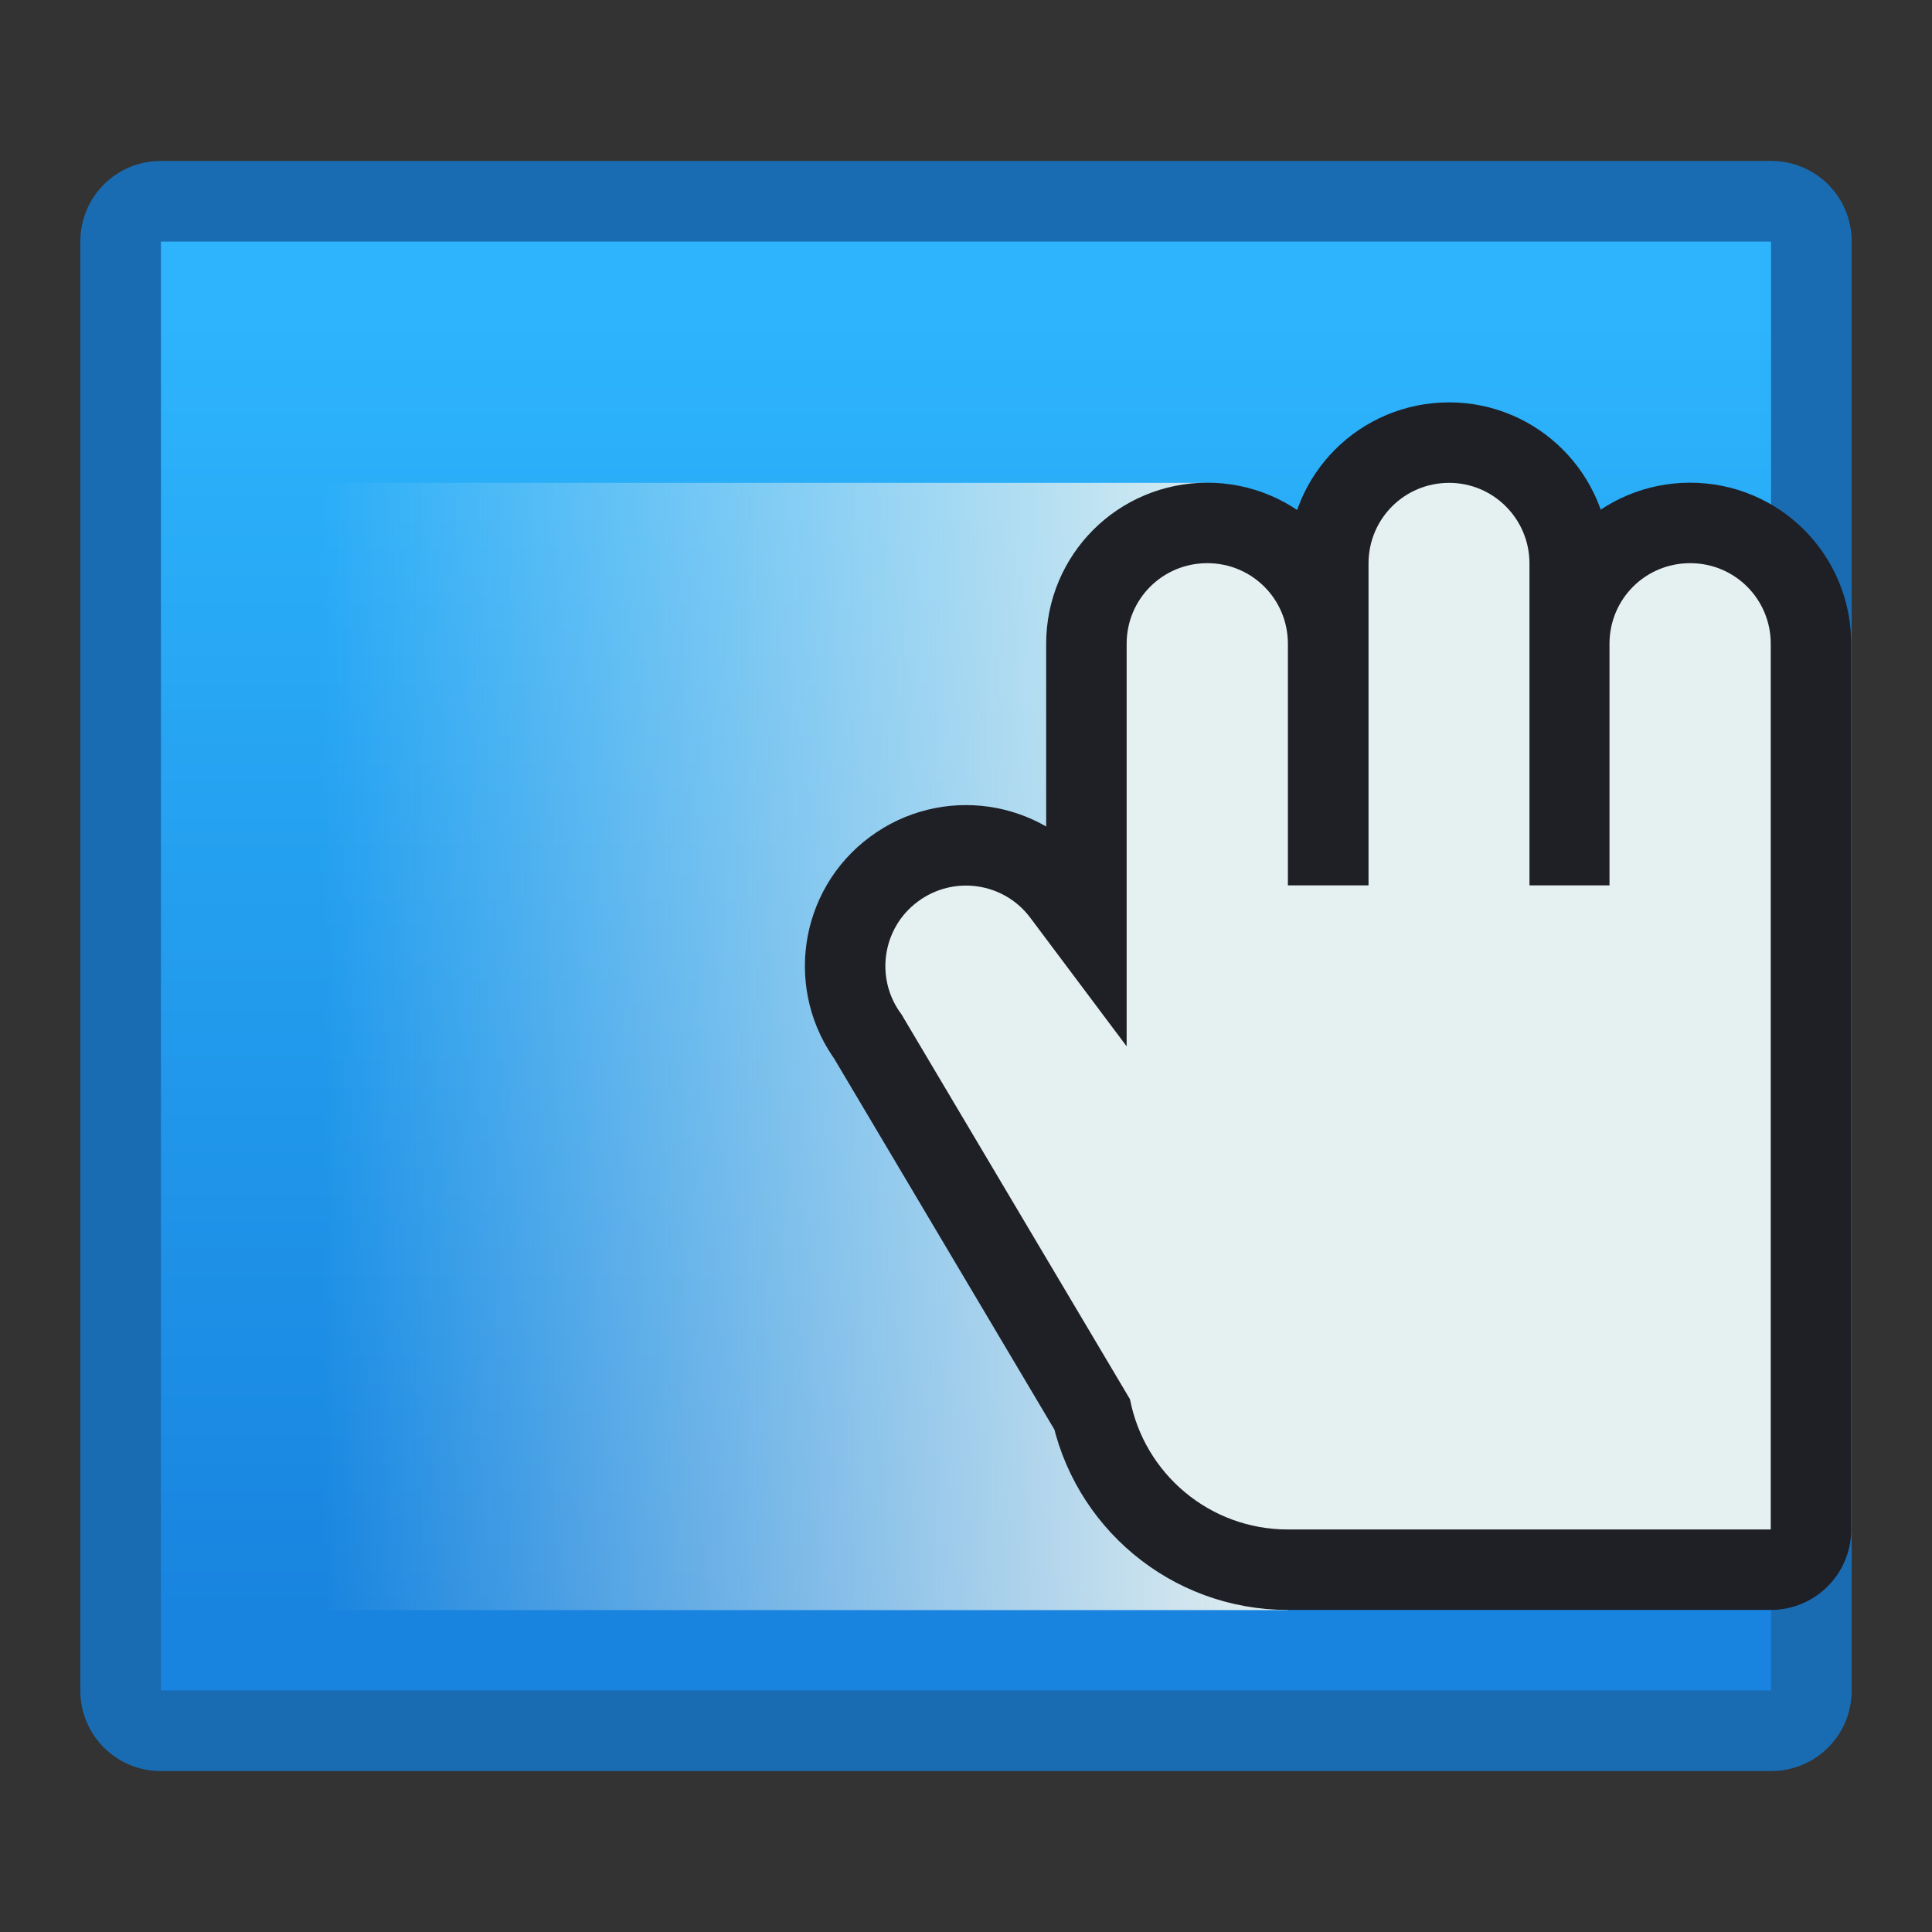 <?xml version="1.0" encoding="UTF-8" standalone="no"?>
<!-- Created with Inkscape (http://www.inkscape.org/) -->

<svg
   width="24"
   height="24"
   viewBox="0 0 6.35 6.35"
   version="1.1"
   id="svg5"
   inkscape:version="1.2 (dc2aedaf03, 2022-05-15)"
   sodipodi:docname="preferences-desktop-gestures-touch.svg"
   xml:space="preserve"
   xmlns:inkscape="http://www.inkscape.org/namespaces/inkscape"
   xmlns:sodipodi="http://sodipodi.sourceforge.net/DTD/sodipodi-0.dtd"
   xmlns:xlink="http://www.w3.org/1999/xlink"
   xmlns="http://www.w3.org/2000/svg"
   xmlns:svg="http://www.w3.org/2000/svg"><rect x="0" y="0" width="6.35" height="6.35" fill="#333333" stroke="none"/><sodipodi:namedview
     id="namedview7"
     pagecolor="#ffffff"
     bordercolor="#000000"
     borderopacity="0.25"
     inkscape:showpageshadow="false"
     inkscape:pageopacity="0.0"
     inkscape:pagecheckerboard="0"
     inkscape:deskcolor="#d1d1d1"
     inkscape:document-units="px"
     showgrid="true"
     inkscape:zoom="53.821776"
     inkscape:cx="10.674118"
     inkscape:cy="13.089497"
     inkscape:window-width="2160"
     inkscape:window-height="1335"
     inkscape:window-x="0"
     inkscape:window-y="0"
     inkscape:window-maximized="1"
     inkscape:current-layer="layer1"><inkscape:grid
       type="xygrid"
       id="grid271" /></sodipodi:namedview><defs
     id="defs2"><linearGradient
       inkscape:collect="always"
       id="linearGradient8602"><stop
         style="stop-color:#e5f0f0;stop-opacity:0;"
         offset="0"
         id="stop8598" /><stop
         style="stop-color:#e5f0f0;stop-opacity:1;"
         offset="1"
         id="stop8600" /></linearGradient><linearGradient
       inkscape:collect="always"
       id="linearGradient2125"><stop
         style="stop-color:#1884df;stop-opacity:1;"
         offset="0"
         id="stop2121" /><stop
         style="stop-color:#2db4fc;stop-opacity:1;"
         offset="1"
         id="stop2123" /></linearGradient><style
       id="current-color-scheme"
       type="text/css">
      .ColorScheme-Text {
        color:#122036;
      }
      </style><style
       id="current-color-scheme-6"
       type="text/css">
      .ColorScheme-Text {
        color:#122036;
      }
      </style><linearGradient
       inkscape:collect="always"
       xlink:href="#linearGradient2125"
       id="linearGradient2127"
       x1="3.175"
       y1="5.027"
       x2="3.175"
       y2="0.794"
       gradientUnits="userSpaceOnUse"
       gradientTransform="translate(1.25e-8,0.265)" /><style
       type="text/css"
       id="current-color-scheme-67">
      .ColorScheme-Text {
        color:#36404d;
      }
      </style><linearGradient
       inkscape:collect="always"
       xlink:href="#linearGradient8602"
       id="linearGradient8604"
       x1="1.058"
       y1="3.175"
       x2="4.233"
       y2="3.175"
       gradientUnits="userSpaceOnUse"
       gradientTransform="translate(8.0955811e-8,0.265)" /></defs><g
     inkscape:label="Capa 1"
     inkscape:groupmode="layer"
     id="layer1"><path
       id="rect1345"
       style="opacity:1;fill:#1a6cb2;fill-opacity:1;stroke-width:0.529;stroke-linecap:round;stroke-linejoin:round;stroke-miterlimit:1.8;paint-order:fill markers stroke;stop-color:#000000"
       d="m 0.529,0.529 5.292,2.3e-7 c 0.147,1e-8 0.265,0.118 0.265,0.265 V 5.556 c 0,0.147 -0.118,0.265 -0.265,0.265 l -5.292,-2e-7 c -0.147,0 -0.265,-0.118 -0.265,-0.265 l 10e-9,-4.762 c 0,-0.147 0.118,-0.265 0.265,-0.265 z"
       sodipodi:nodetypes="sssssssss" /><path
       id="rect1345-7"
       style="fill:url(#linearGradient2127);fill-opacity:1;stroke-width:0.529;stroke-linecap:round;stroke-linejoin:round;stroke-miterlimit:1.8;paint-order:fill markers stroke;stop-color:#000000"
       d="M 0.529,0.794 H 5.821 V 5.556 H 0.529 Z"
       sodipodi:nodetypes="ccccc" /><g
       id="path5188" /><path
       id="rect8596"
       style="opacity:1;fill:url(#linearGradient8604);stroke-width:0.529;stroke-linecap:round;stroke-linejoin:round;stroke-miterlimit:1.8;paint-order:fill markers stroke;stop-color:#000000"
       d="m 1.058,1.587 2.91,0 0.265,0.265 -3e-7,3.44 H 1.058 Z"
       sodipodi:nodetypes="cccccc" /><path
       id="path1650"
       style="opacity:1;fill:#1f1f26;stroke:#1f1f26;stroke-width:0.529;stroke-linecap:round;stroke-linejoin:round;stroke-miterlimit:1.8;stroke-opacity:1;paint-order:fill markers stroke;stop-color:#000000"
       d="m 4.763,1.587 c -0.147,0 -0.265,0.118 -0.265,0.265 V 2.91 H 4.233 v -0.794 c 0,-0.147 -0.118,-0.265 -0.265,-0.265 -0.147,0 -0.265,0.118 -0.265,0.265 V 3.439 L 3.386,3.016 C 3.299,2.9 3.134,2.876 3.017,2.963 2.899,3.05 2.875,3.217 2.963,3.334 l 0.751,1.265 c 0.047,0.244 0.261,0.428 0.519,0.428 h 1.587 v -2.117 0 -0.794 c 0,-0.147 -0.118,-0.265 -0.265,-0.265 -0.147,0 -0.265,0.118 -0.265,0.265 v 0.794 H 5.027 V 1.852 C 5.027,1.706 4.909,1.587 4.763,1.587 Z"
       sodipodi:nodetypes="ssccssscccccscccsssccss" /><path
       id="path917"
       style="fill:#e5f0f0;fill-opacity:1;stroke:none;stroke-width:0.529;stroke-linecap:round;stroke-linejoin:round;stroke-miterlimit:1.8;stroke-opacity:1;paint-order:fill markers stroke;stop-color:#000000"
       d="m 4.763,1.587 c -0.147,0 -0.265,0.118 -0.265,0.265 V 2.91 H 4.233 v -0.794 c 0,-0.147 -0.118,-0.265 -0.265,-0.265 -0.147,0 -0.265,0.118 -0.265,0.265 V 3.439 L 3.386,3.016 C 3.299,2.9 3.134,2.876 3.017,2.963 2.899,3.05 2.875,3.217 2.963,3.334 l 0.751,1.265 c 0.047,0.244 0.261,0.428 0.519,0.428 h 1.587 v -2.117 -0.794 c 0,-0.147 -0.118,-0.265 -0.265,-0.265 -0.147,0 -0.265,0.118 -0.265,0.265 v 0.794 H 5.027 V 1.852 C 5.027,1.706 4.909,1.587 4.763,1.587 Z" /></g></svg>
